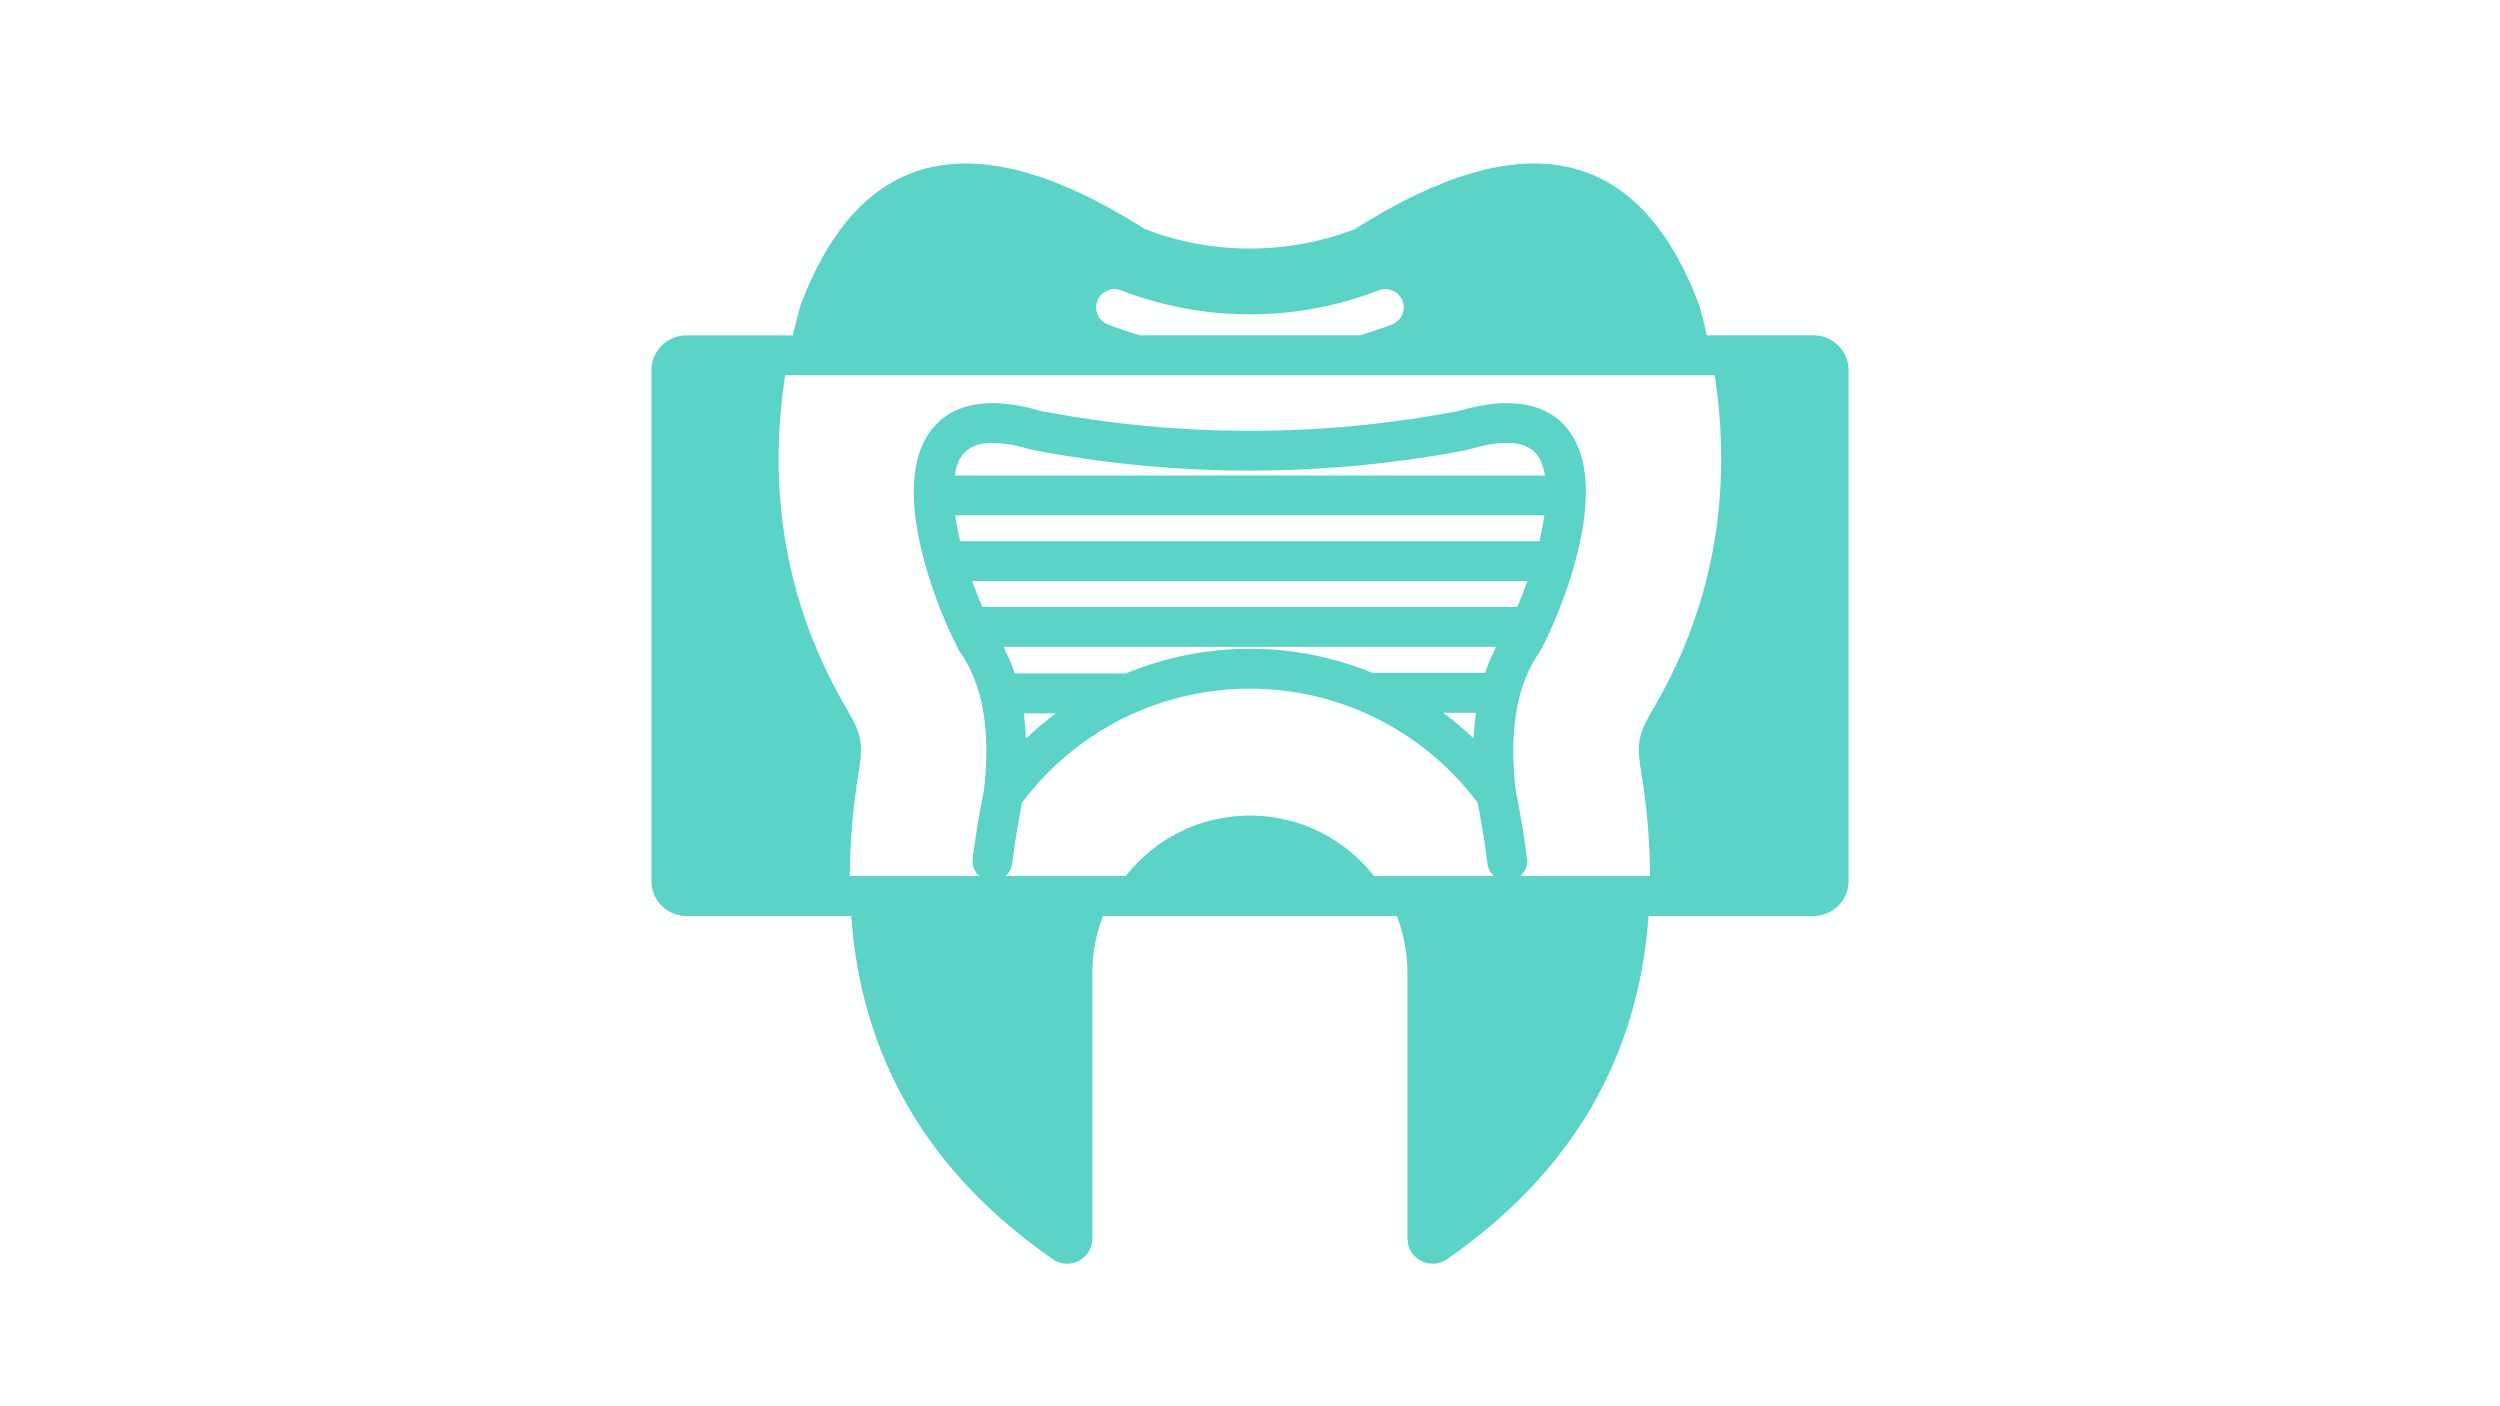 <svg xmlns="http://www.w3.org/2000/svg" xmlns:xlink="http://www.w3.org/1999/xlink" width="1920" zoomAndPan="magnify" viewBox="0 0 1440 810" height="1080" preserveAspectRatio="xMidYMid meet" version="1.0"><defs><clipPath id="318d9f99f3"><path d="M 375.023 94 L 1065 94 L 1065 728 L 375.023 728 Z M 375.023 94 " clip-rule="nonzero"/></clipPath></defs><rect x="-144" width="1728" fill="#ffffff" y="-81" height="972" fill-opacity="1"/><rect x="-144" width="1728" fill="#feffff" y="-81" height="972" fill-opacity="1"/><g clip-path="url(#318d9f99f3)"><path fill="#5bd3c7" d="M 656.664 193.164 L 783.203 193.164 C 789.469 191.332 795.652 189.234 801.773 186.883 C 807.207 184.789 809.902 178.676 807.805 173.254 C 805.727 167.844 799.605 165.133 794.176 167.223 C 770.355 176.453 745.18 181.074 719.941 181.074 C 694.711 181.074 669.512 176.453 645.715 167.223 C 640.27 165.137 634.176 167.844 632.086 173.254 C 629.98 178.676 632.684 184.789 638.117 186.883 C 644.215 189.242 650.414 191.332 656.664 193.164 M 850.137 410.57 L 831.297 410.57 C 837.434 415.121 843.293 420.062 848.848 425.379 C 849.078 420.285 849.492 415.352 850.137 410.57 Z M 879.793 334.691 L 559.969 334.691 C 561.836 339.906 563.828 344.902 565.836 349.578 L 873.949 349.578 C 875.945 344.902 877.953 339.906 879.793 334.691 Z M 889.555 296.836 L 550.23 296.836 C 550.887 301.715 551.875 306.703 553.055 311.719 L 886.711 311.719 C 887.906 306.703 888.879 301.707 889.555 296.836 Z M 549.898 273.855 L 889.883 273.855 C 889.402 270.961 888.688 268.293 887.652 265.965 C 885.379 260.695 881.219 256.957 874.516 255.691 C 867.734 254.402 858.562 255.223 846.457 258.785 C 845.953 258.941 845.453 259.078 844.918 259.176 C 824.445 263.137 803.676 266.094 782.699 268.078 C 761.836 270.07 740.887 271.059 719.895 271.059 C 698.918 271.059 677.949 270.07 657.125 268.078 C 636.133 266.094 615.359 263.129 594.859 259.176 C 594.512 259.094 594.152 259.016 593.777 258.926 C 581.449 255.254 572.141 254.395 565.285 255.691 C 558.566 256.957 554.418 260.695 552.113 265.965 C 551.094 268.293 550.375 270.961 549.898 273.855 Z M 608.121 410.879 L 589.672 410.879 C 590.301 415.559 590.719 420.402 590.91 425.41 C 596.375 420.207 602.121 415.352 608.121 410.879 Z M 584.469 387.891 L 648.535 387.891 C 670.906 378.637 695.117 373.68 719.895 373.68 C 744.434 373.68 768.395 378.523 790.559 387.586 L 855.43 387.586 C 857.207 382.293 859.336 377.281 861.82 372.57 L 577.973 372.57 C 580.5 377.379 582.684 382.484 584.469 387.891 Z M 564.027 504.617 C 561.309 502.203 559.746 498.527 560.242 494.609 C 560.992 488.559 561.953 481.977 563.117 474.906 C 564.164 468.562 565.375 462.012 566.754 455.238 L 566.754 455.152 L 566.848 454.426 C 568.793 437.012 568.555 421.641 566.082 408.266 C 563.699 395.445 559.285 384.445 552.797 375.266 C 552.406 374.723 552.074 374.141 551.793 373.543 C 541.633 353.836 529.613 322.07 526.875 294.551 C 525.512 280.605 526.5 267.445 531.129 256.777 C 536.406 244.637 545.898 235.992 561.055 233.145 C 571.215 231.219 583.934 232.125 599.633 236.723 C 619.535 240.535 639.434 243.395 659.262 245.27 C 679.465 247.195 699.691 248.152 719.895 248.152 C 740.098 248.152 760.34 247.195 780.527 245.27 C 800.344 243.395 820.262 240.535 840.16 236.723 C 855.875 232.125 868.562 231.219 878.719 233.145 C 893.906 235.992 903.383 244.637 908.66 256.777 C 913.297 267.445 914.27 280.598 912.898 294.551 C 910.164 322.246 898.012 354.219 887.809 373.91 C 887.555 374.387 887.285 374.836 886.988 375.258 C 880.445 384.543 875.961 395.668 873.641 408.648 C 871.203 422.102 871.004 437.648 873.059 455.27 C 874.438 462.051 875.633 468.57 876.684 474.906 C 877.848 481.977 878.805 488.559 879.57 494.594 C 880.055 498.512 878.508 502.18 875.77 504.602 L 950.395 504.602 C 950.379 484.949 948.602 464.438 945.07 443.039 C 941.977 424.191 945.73 419.781 954.379 404.562 C 988.32 344.957 997.613 280.133 987.629 216.133 L 452.273 216.133 C 442.277 280.133 451.57 344.949 485.527 404.562 C 494.176 419.781 497.945 424.199 494.836 443.039 C 491.305 464.438 489.543 484.949 489.512 504.602 L 564.027 504.602 Z M 583.027 497.406 C 582.684 500.32 581.25 502.824 579.211 504.609 L 648.434 504.609 C 665.047 483.395 690.887 469.758 719.934 469.758 C 748.98 469.758 774.836 483.395 791.445 504.609 L 860.555 504.609 C 858.516 502.824 857.113 500.312 856.754 497.406 C 855.949 490.848 855.031 484.574 854.043 478.59 C 853.129 473.082 852.141 467.574 851.047 462.07 C 850.625 461.652 850.242 461.223 849.867 460.73 C 834.391 440.543 814.625 424.516 792.359 413.527 C 770.156 402.586 745.418 396.656 719.887 396.656 C 694.031 396.656 669.023 402.711 646.648 413.902 C 624.188 425.121 604.336 441.5 588.859 462.094 L 588.684 462.324 C 587.617 467.742 586.645 473.152 585.734 478.574 C 584.766 484.574 583.848 490.832 583.027 497.406 Z M 635.328 527.609 C 631.359 537.816 629.191 548.902 629.191 560.516 C 629.191 560.516 629.191 611.441 629.191 713.32 C 629.219 718.719 626.254 723.684 621.48 726.23 C 616.707 728.734 610.945 728.406 606.488 725.363 C 534.93 675.684 496.199 609.781 490.293 527.609 L 395.258 527.609 C 384.246 527.609 375.223 518.59 375.223 507.59 L 375.223 213.215 C 375.223 202.184 384.246 193.172 395.258 193.172 L 456.688 193.172 C 458.02 187.336 459.531 181.504 461.164 175.688 C 495.625 84.348 561.723 69.781 659.453 131.949 C 698.09 146.91 741.785 146.91 780.438 131.949 C 878.168 69.781 944.25 84.348 978.727 175.68 C 980.375 181.496 981.852 187.336 983.203 193.164 L 1044.719 193.164 C 1055.758 193.164 1064.766 202.176 1064.766 213.207 L 1064.766 507.582 C 1064.766 518.59 1055.758 527.602 1044.719 527.602 L 949.574 527.602 C 943.676 609.773 904.953 675.668 833.395 725.355 C 828.934 728.398 823.16 728.727 818.402 726.223 C 813.629 723.676 810.664 718.719 810.691 713.312 C 810.691 611.434 810.691 560.508 810.691 560.508 C 810.691 548.895 808.523 537.809 804.555 527.602 L 635.328 527.602 Z M 635.328 527.609 " fill-opacity="1" fill-rule="evenodd"/></g></svg>